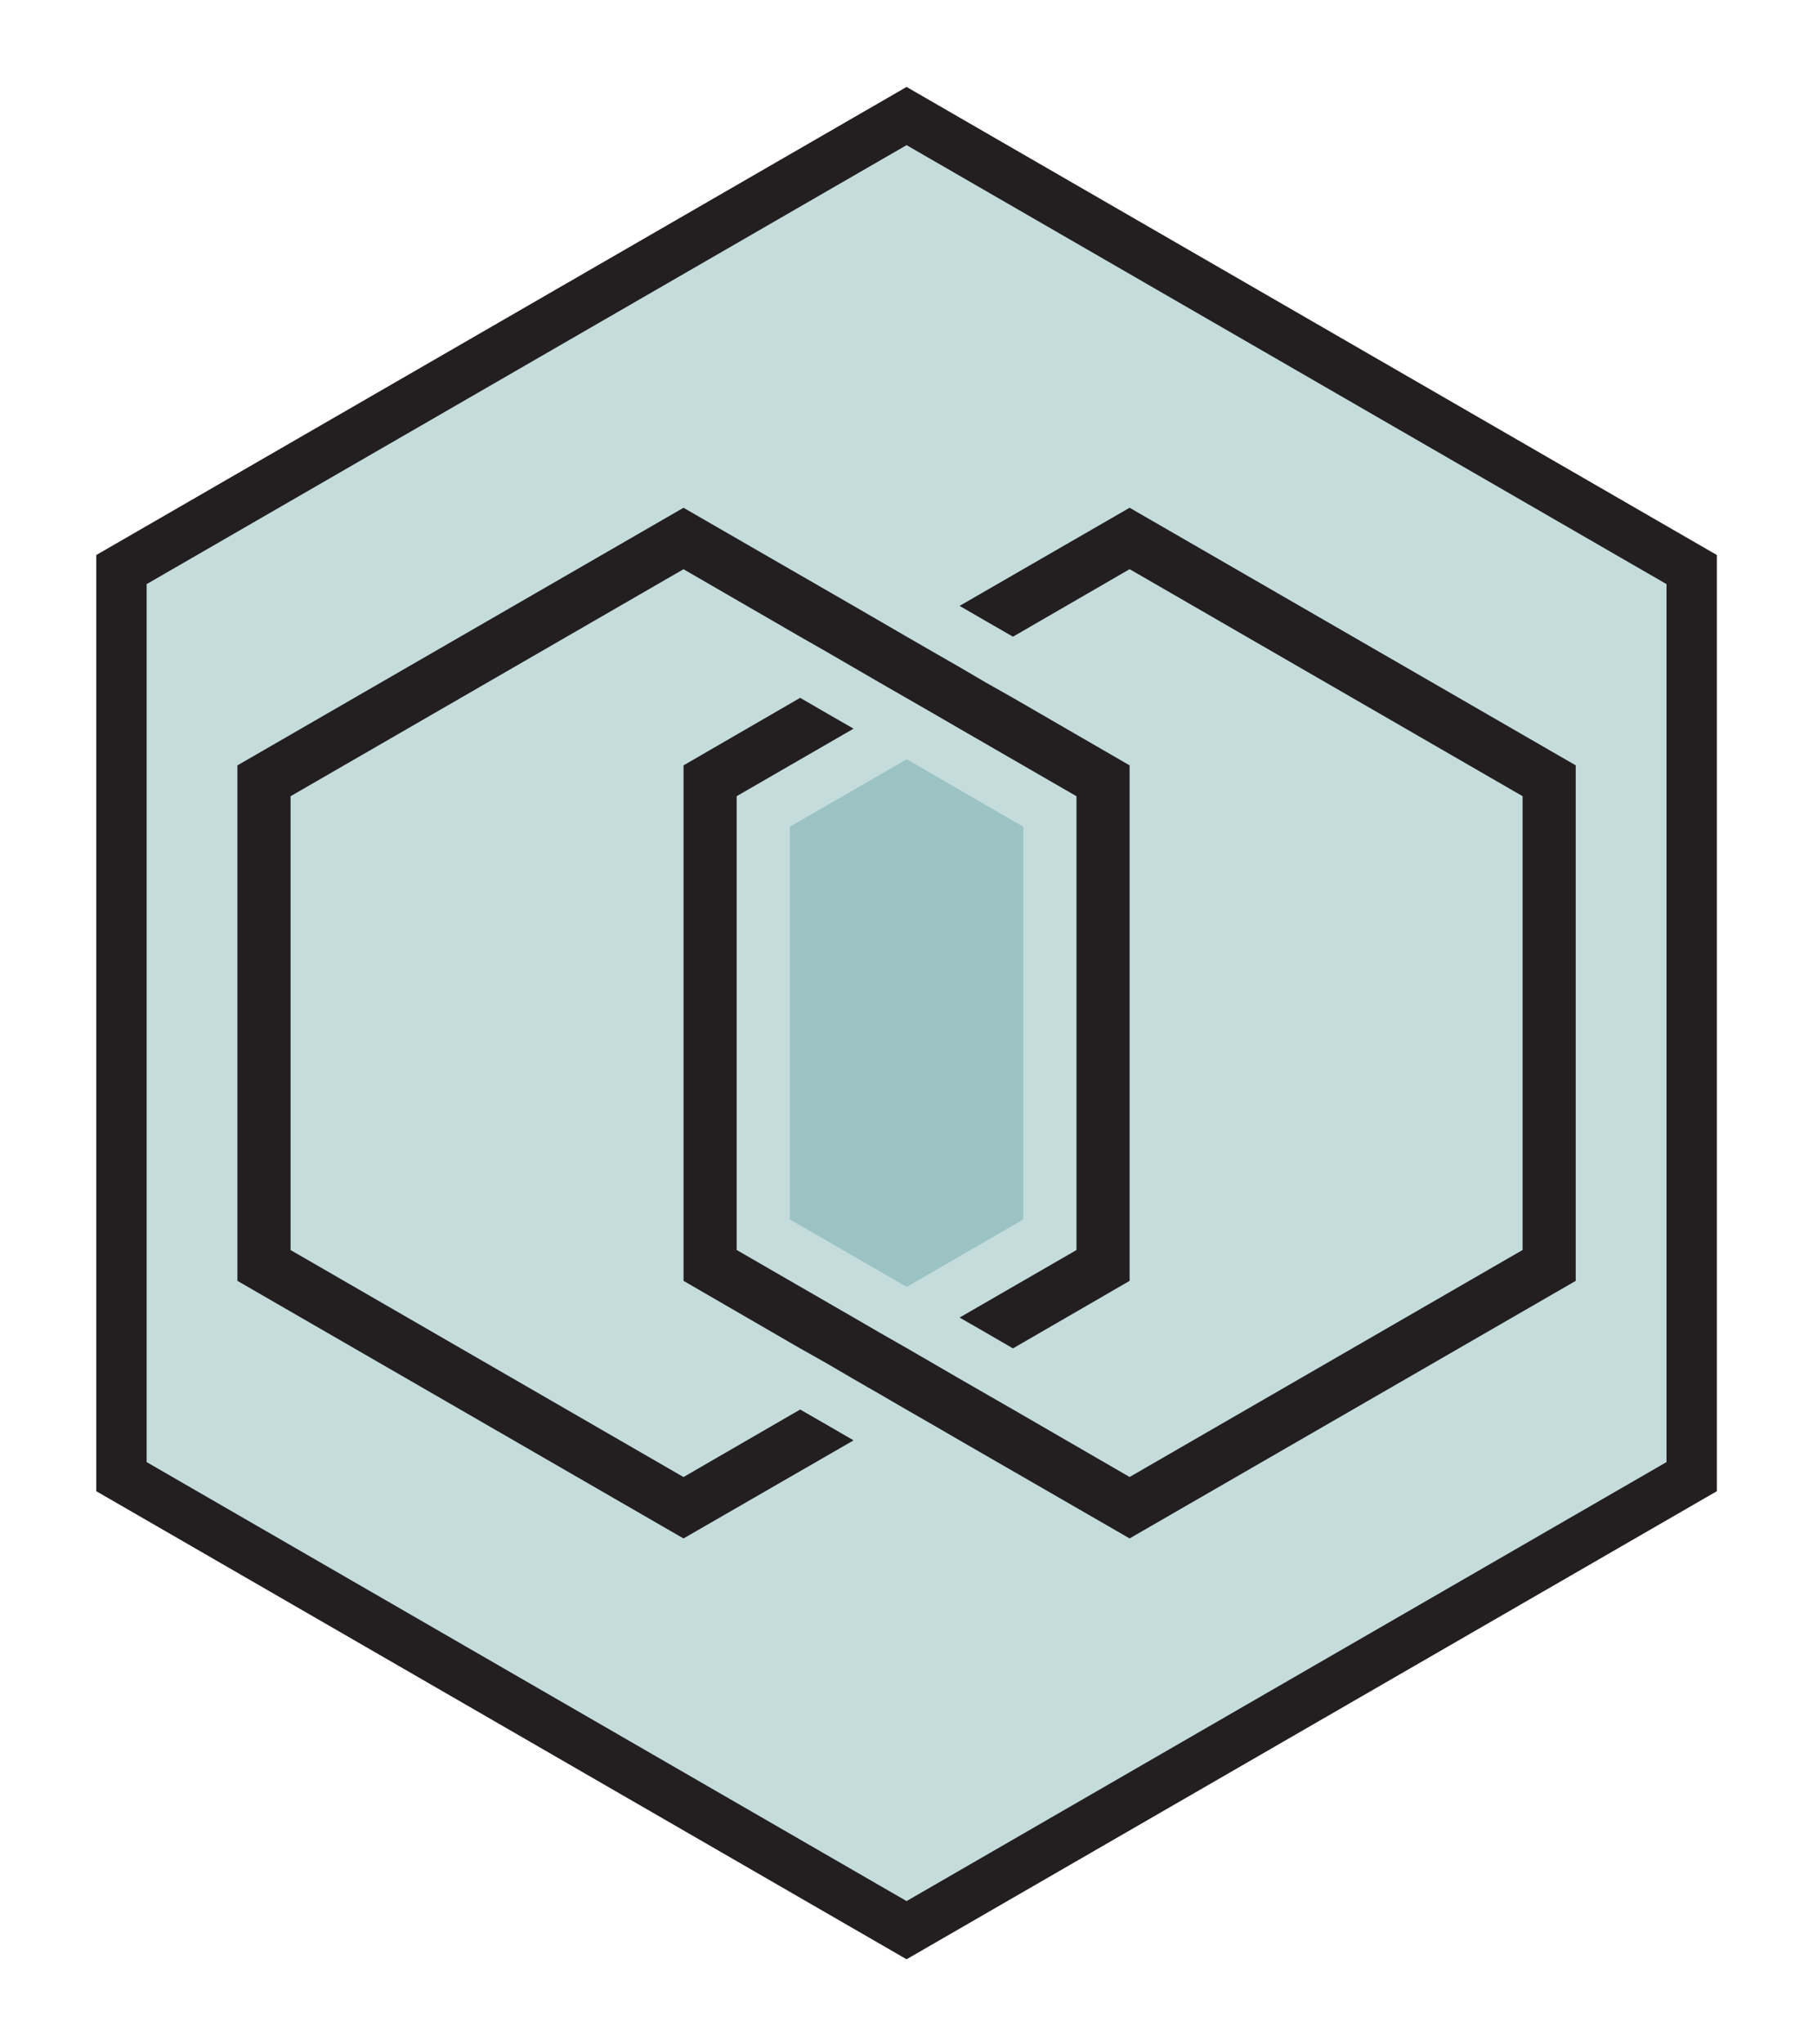 <svg viewBox="0 0 300 338" xmlns="http://www.w3.org/2000/svg" fill-rule="evenodd" clip-rule="evenodd" stroke-miterlimit="10"><g transform="translate(0 .44) scale(4.167)"><path fill="none" d="M0 0h72v81H0z"/><clipPath id="prefix__a"><path d="M0 0h72v81H0z"/></clipPath><g clip-path="url(#prefix__a)"><path d="M67.177 58.5v-36L36 4.5l-31.177 18v36L36 76.5l31.177-18z" fill="#3d8b8a" fill-rule="nonzero" opacity=".3"/><path d="M67.177 58.5v-36L36 4.5l-31.177 18v36L36 76.5l31.177-18z" fill="none" stroke="#231f20" stroke-width="2"/><path d="M62.572 30.271V50.73L44.857 60.952l-6.752-3.893-1.055-.612-1.045-.6-1.055-.613-1.065-.612-1.045-.612-1.066-.6-4.63-2.68V30.27l4.63-2.68 1.055.612 1.066.612-4.642 2.68v18.01l4.642 2.68 1.055.612 1.055.601 2.11 1.224 1.045.601 1.065.612 4.632 2.68 15.605-9.01v-18.01l-15.605-9.01-4.632 2.68-1.065-.613-1.055-.61 6.752-3.895 17.715 10.224z" fill="#231f20" fill-rule="nonzero"/><path d="M44.857 30.271V50.73l-4.632 2.68-1.055-.612-1.065-.612 4.642-2.68v-18.01l-4.642-2.68-1.056-.612-1.044-.6-1.066-.613-2.11-1.224-1.055-.602-4.632-2.679-15.604 9.01v18.01l15.604 9.01 4.632-2.68 1.066.612 1.055.612-6.753 3.893L9.428 50.73V30.271l17.714-10.224 6.753 3.894 1.055.611 1.055.612 1.044.602 1.066.612 1.045.612 1.065.601 4.632 2.68z" fill="#231f20" fill-rule="nonzero"/><path d="M40.637 32.708v15.583l-4.632 2.68-4.642-2.68V32.708l4.642-2.68 4.632 2.68z" fill="#3d8b8a" fill-rule="nonzero" opacity=".3"/></g></g></svg>
